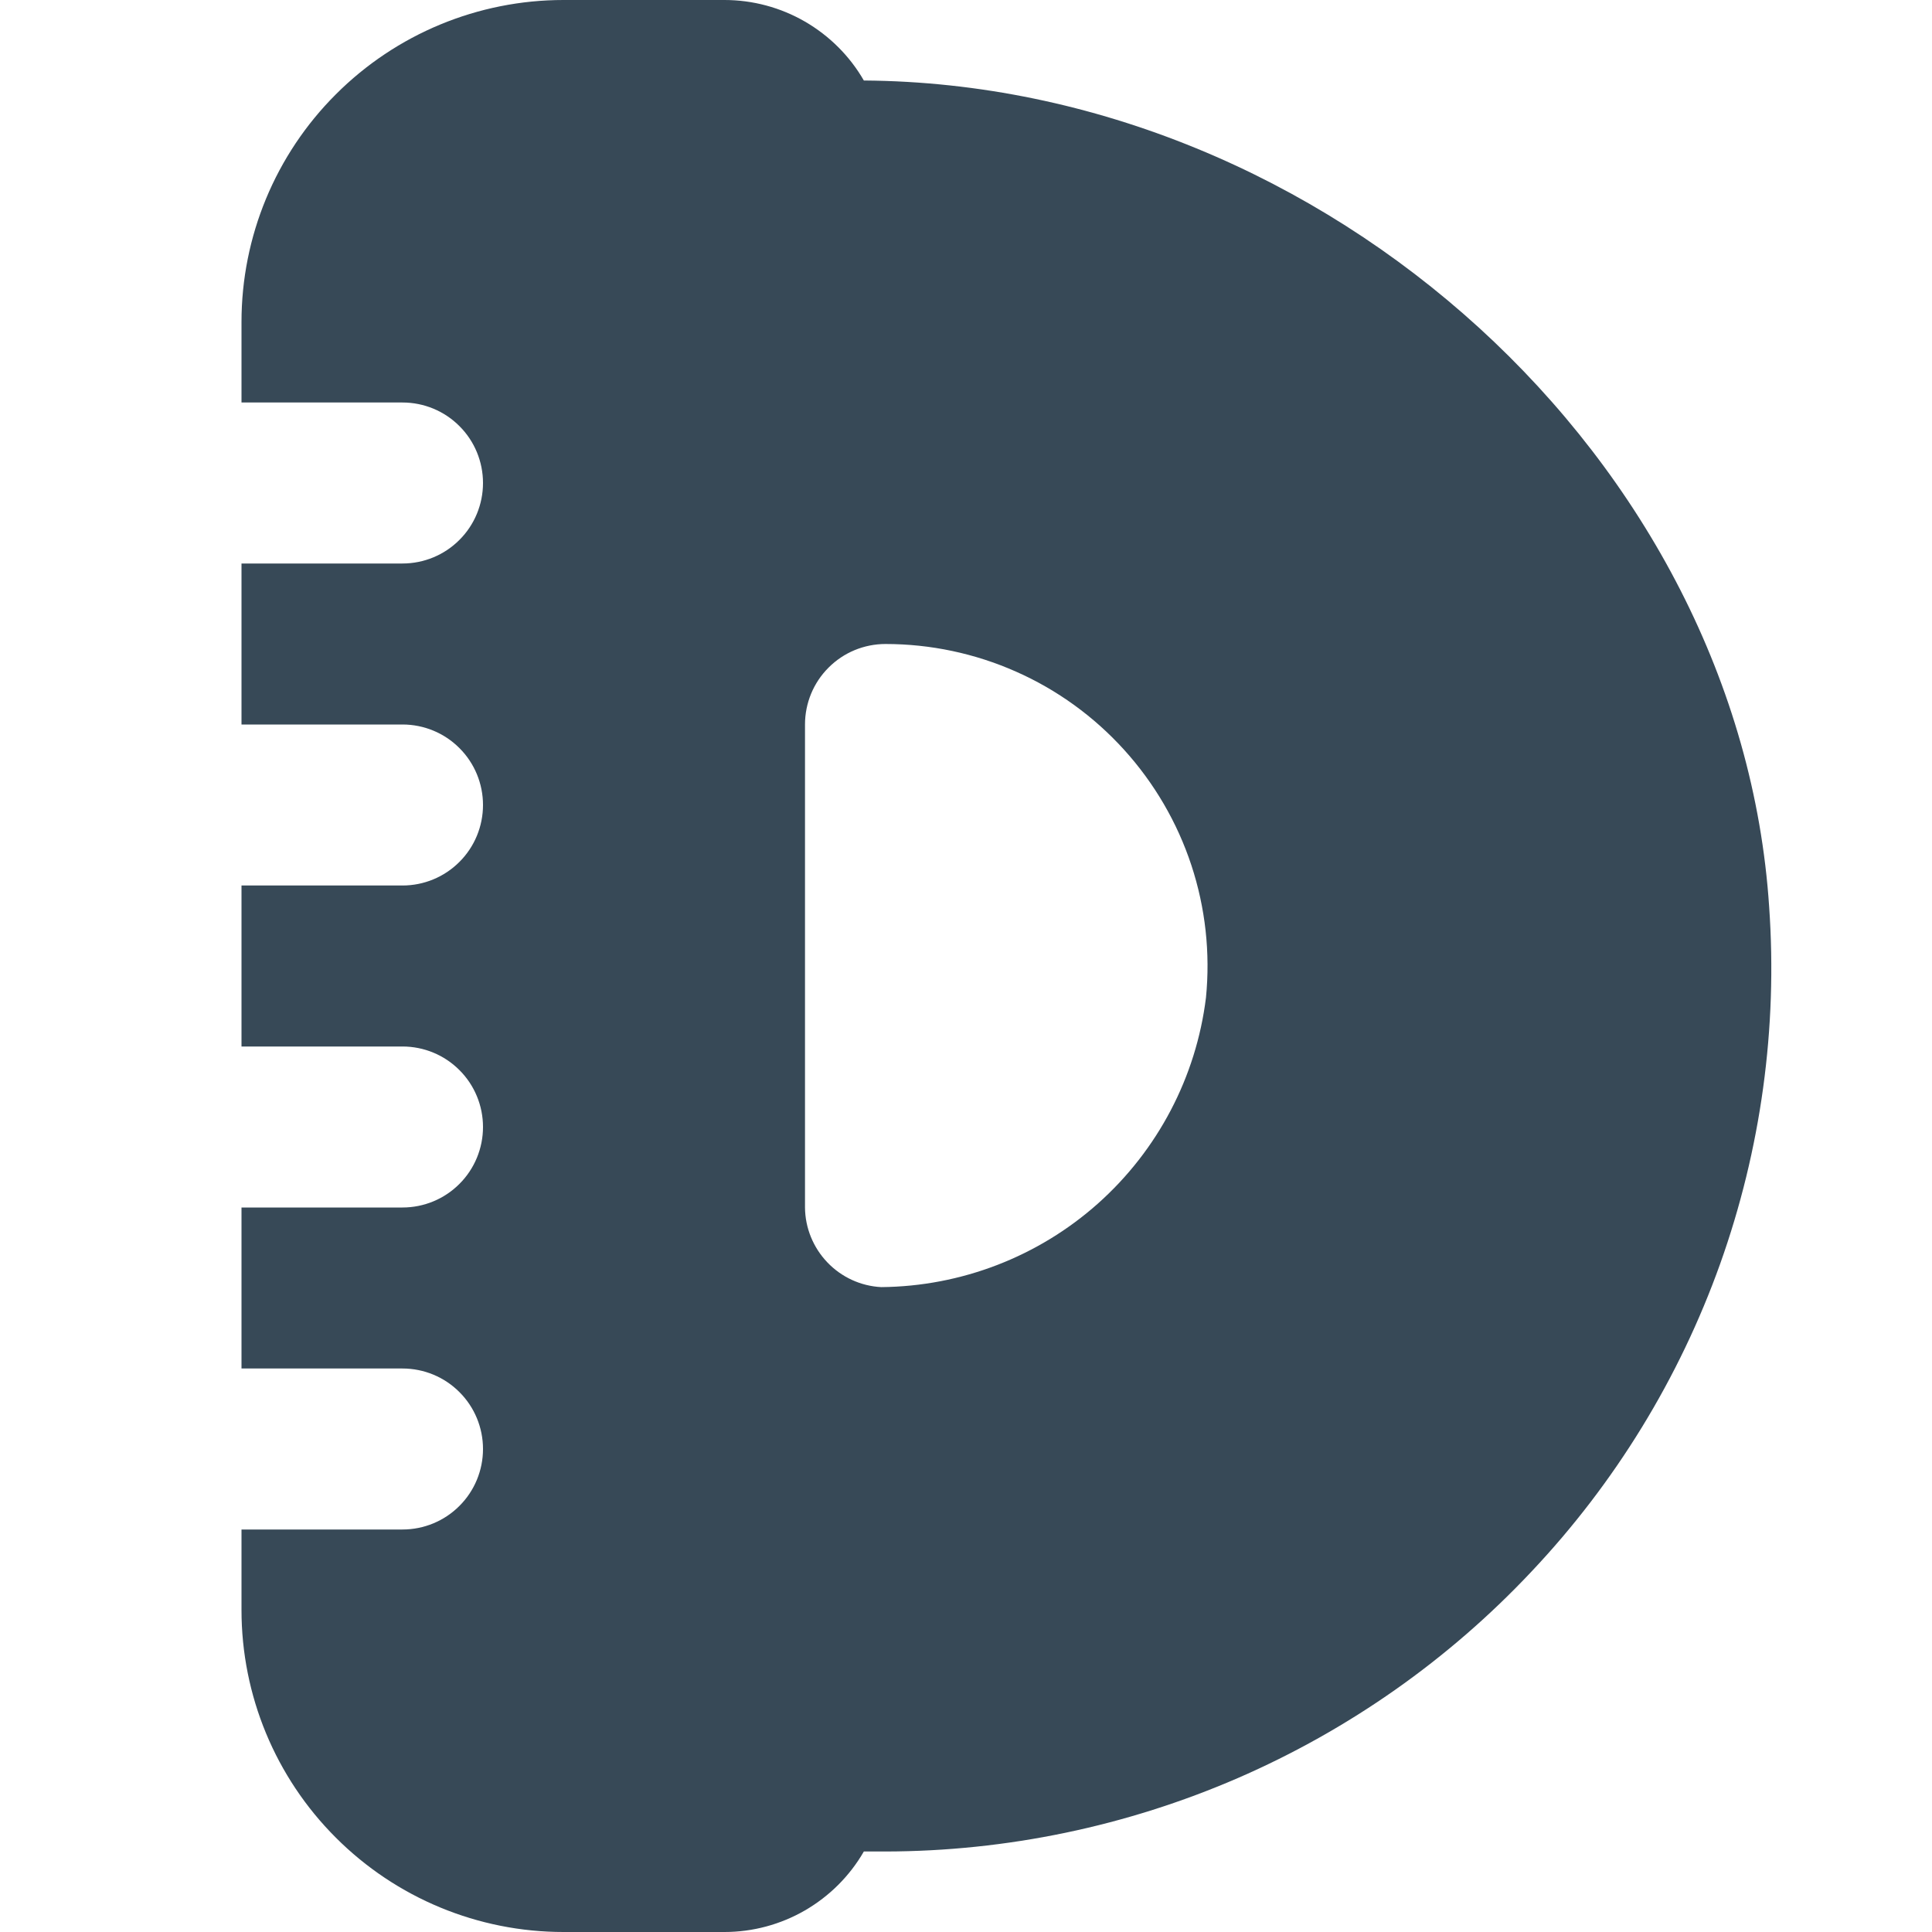 <svg width="24" height="24" viewBox="0 0 24 24" fill="none" xmlns="http://www.w3.org/2000/svg">
<g clip-path="url(#clip0_806_6681)">
<path d="M21.977 11.264C21.613 5.724 16.474 1.041 10.731 1C10.556 0.696 10.303 0.444 9.999 0.268C9.696 0.093 9.351 0 9 0L7 0C5.939 0 4.922 0.421 4.172 1.172C3.421 1.922 3 2.939 3 4V5H5C5.265 5 5.52 5.105 5.707 5.293C5.895 5.48 6 5.735 6 6C6 6.265 5.895 6.52 5.707 6.707C5.52 6.895 5.265 7 5 7H3V9H5C5.265 9 5.52 9.105 5.707 9.293C5.895 9.48 6 9.735 6 10C6 10.265 5.895 10.52 5.707 10.707C5.52 10.895 5.265 11 5 11H3V13H5C5.265 13 5.52 13.105 5.707 13.293C5.895 13.48 6 13.735 6 14C6 14.265 5.895 14.52 5.707 14.707C5.52 14.895 5.265 15 5 15H3V17H5C5.265 17 5.52 17.105 5.707 17.293C5.895 17.48 6 17.735 6 18C6 18.265 5.895 18.52 5.707 18.707C5.52 18.895 5.265 19 5 19H3V20C3 21.061 3.421 22.078 4.172 22.828C4.922 23.579 5.939 24 7 24H9C9.351 24 9.696 23.907 9.999 23.732C10.303 23.556 10.556 23.304 10.731 23H11C12.505 22.997 13.993 22.687 15.374 22.089C16.754 21.49 17.998 20.616 19.028 19.519C20.063 18.422 20.86 17.121 21.368 15.701C21.875 14.28 22.083 12.769 21.977 11.264ZM10.947 15.989C10.693 15.976 10.454 15.866 10.278 15.682C10.102 15.498 10.002 15.254 10 15V9C10 8.735 10.105 8.48 10.293 8.293C10.48 8.105 10.735 8 11 8C11.559 8 12.111 8.117 12.621 8.343C13.132 8.569 13.589 8.9 13.964 9.314C14.339 9.728 14.624 10.216 14.799 10.746C14.974 11.276 15.036 11.837 14.981 12.393C14.859 13.38 14.382 14.288 13.64 14.95C12.898 15.611 11.941 15.98 10.947 15.989Z" fill="#374957"/>
</g>
<defs>
<clipPath id="clip0_806_6681">
<rect width="24" height="24" fill="white"/>
</clipPath>
</defs>
</svg>
